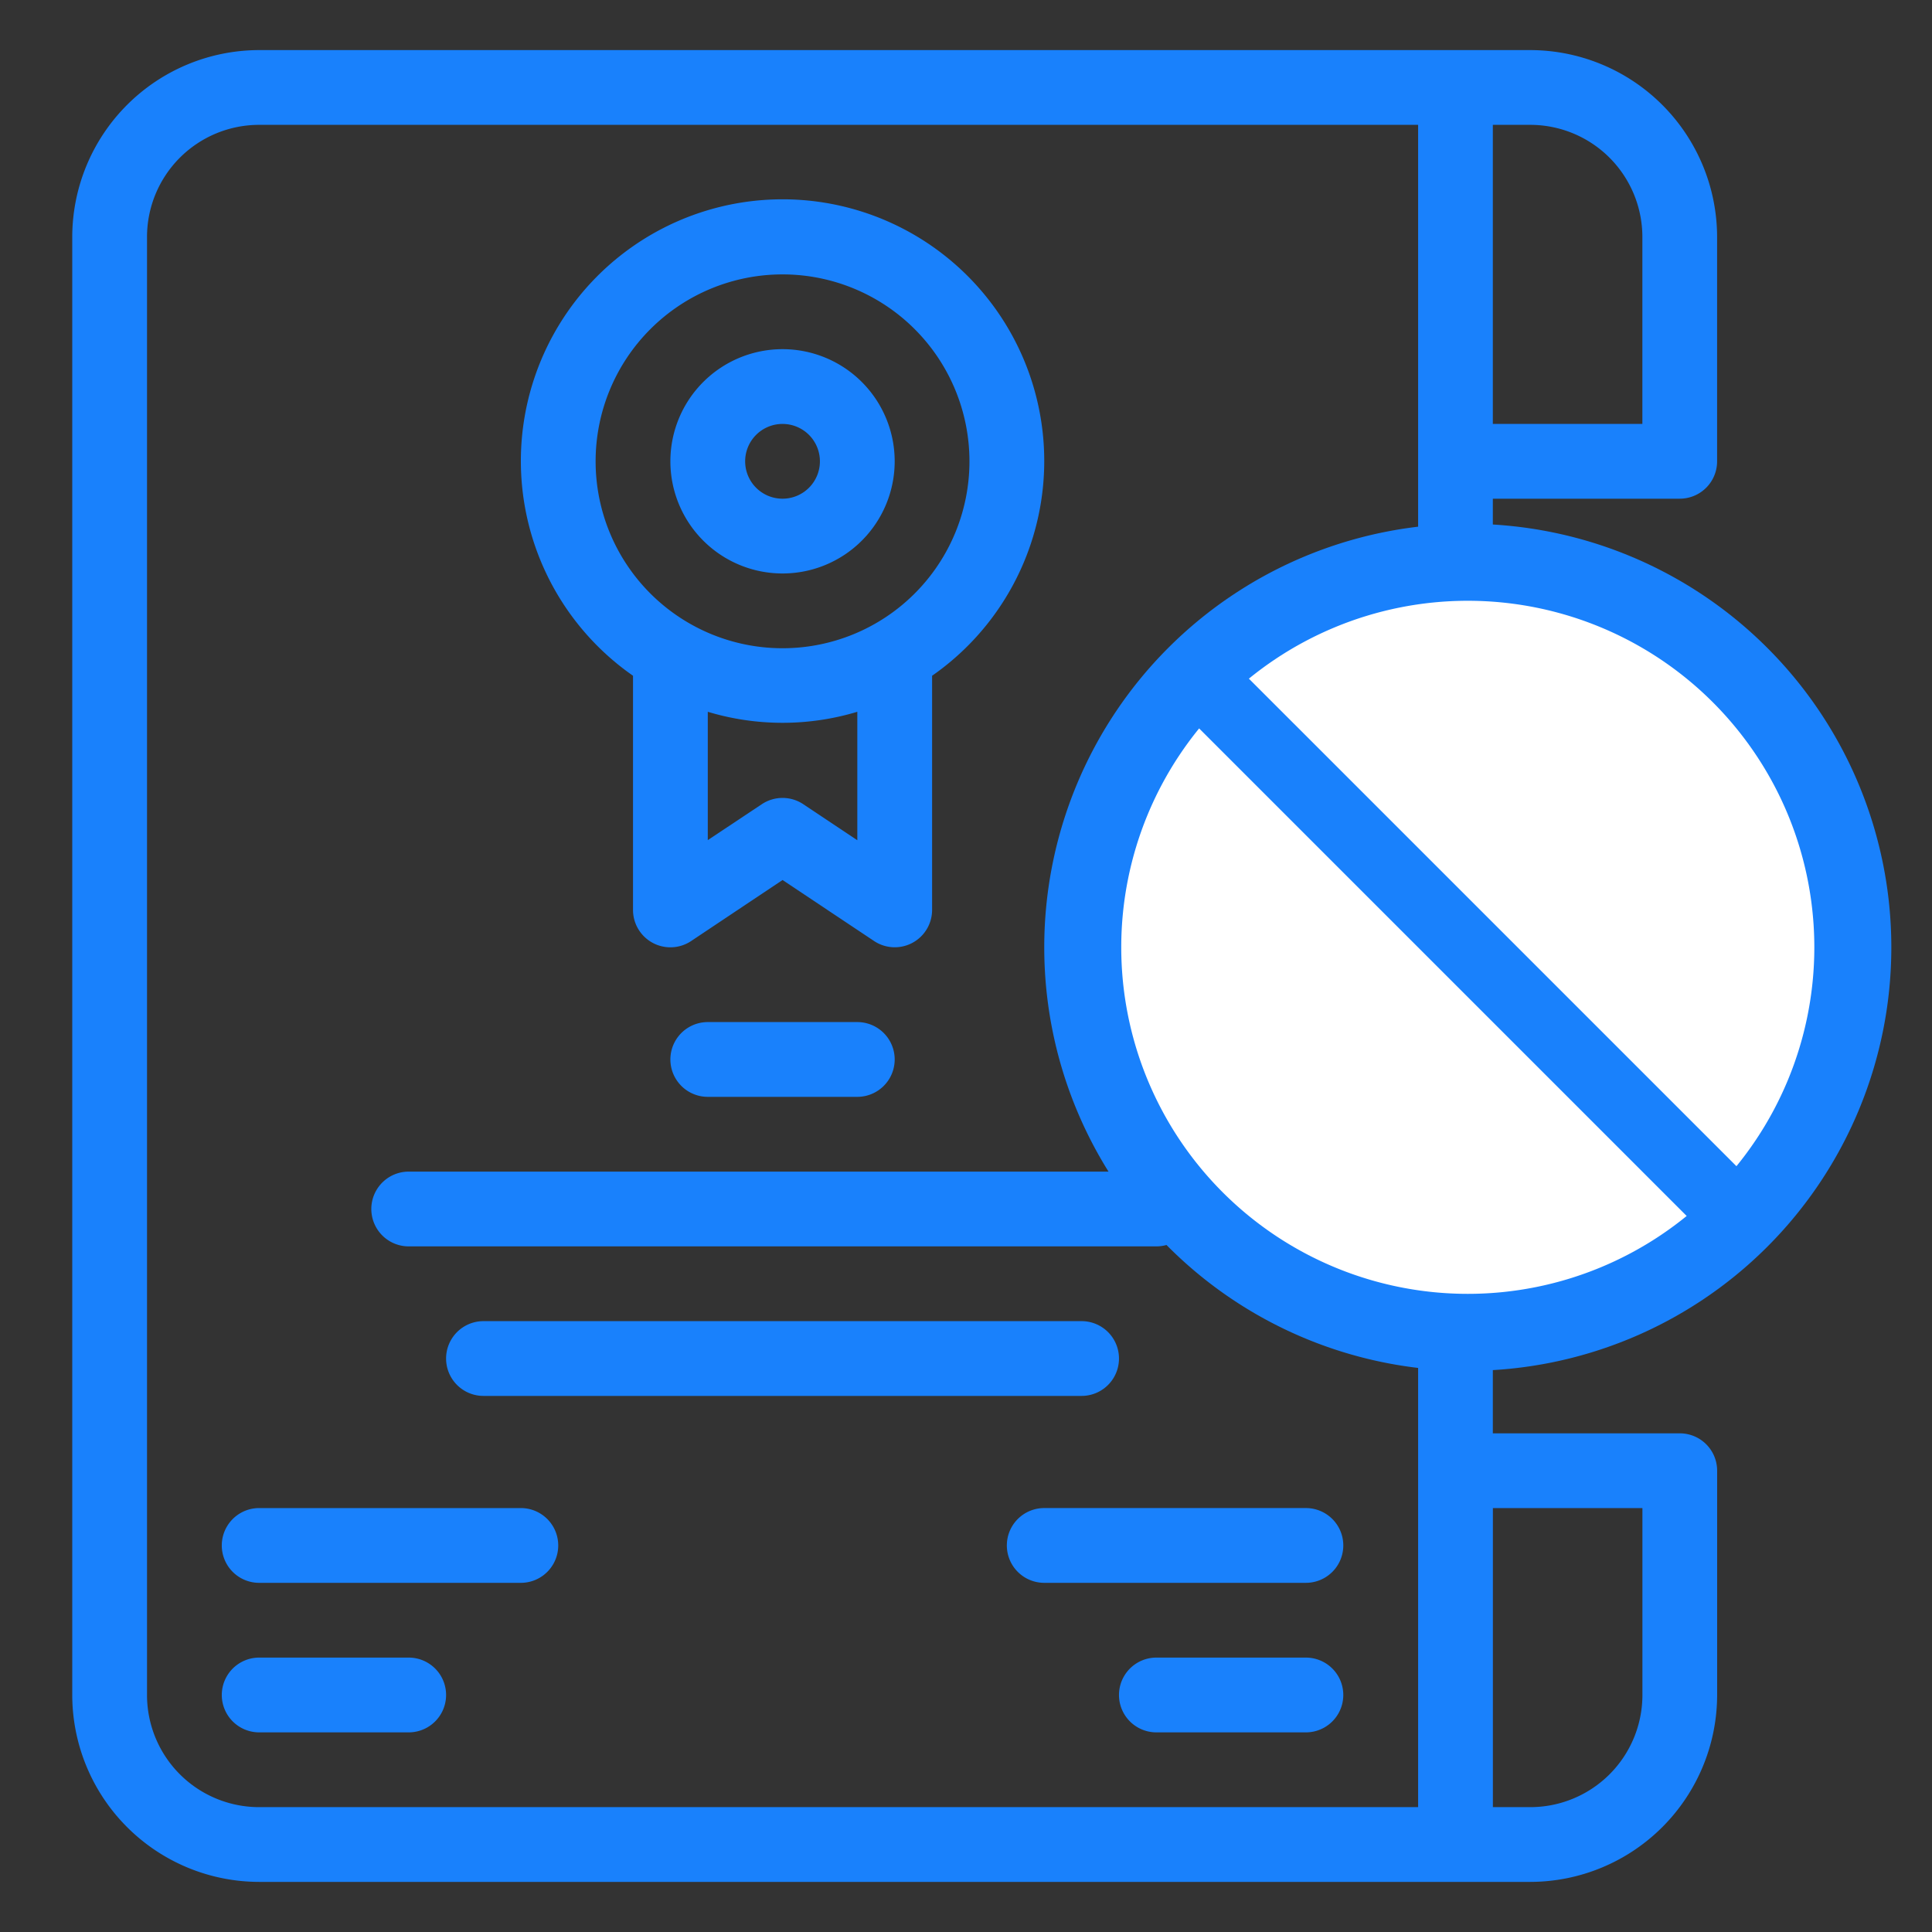<svg xmlns="http://www.w3.org/2000/svg" width="207" height="207">
    <rect width="100%" height="100%" fill="#333333" stroke="none"/>
    <defs>
        <clipPath id="clip-path">
            <rect id="Rectangle_450" data-name="Rectangle 450" class="cls-1" width="207" height="207" rx="24" transform="translate(1462 1345)"/>
        </clipPath>
        <style>
            .cls-1{fill:#1981fc}
        </style>
    </defs>
    <g id="Mask_Group_8" data-name="Mask Group 8" transform="translate(-1462 -1345)" style="clip-path:url(#clip-path)">
        <g id="document" transform="translate(1469.741 1350.367)">
            <path id="Path_1880" data-name="Path 1880" class="cls-1" d="M129.257 215.976a4.005 4.005 0 1 0 0-8.011H65.172a4.005 4.005 0 1 0 0 8.011zm0 0" transform="translate(-21.112 -71.781)"/>
            <path id="Path_1870" data-name="Path 1870" class="cls-1" d="M172.234 48.064a4 4 0 0 0 4-4V20.027A20.05 20.05 0 0 0 156.212 0H20.028A20.05 20.05 0 0 0 0 20.027v156.21a20.05 20.05 0 0 0 20.028 20.028h136.184a20.05 20.05 0 0 0 20.026-20.028v-24.032a4 4 0 0 0-4-4h-20.032V48.064zM152.206 8.01h4.006a12.016 12.016 0 0 1 12.015 12.017v20.026h-16.021zM144.2 188.255H20.028a12.016 12.016 0 0 1-12.017-12.017V20.027A12.016 12.016 0 0 1 20.028 8.01H144.2zm24.032-32.043v20.026a12.016 12.016 0 0 1-12.015 12.017h-4.006v-32.043zm0 0"/>
            <path id="Path_1872" data-name="Path 1872" class="cls-1" d="M85.415 75.46v25.09a4.006 4.006 0 0 0 6.229 3.333l9.793-6.537 9.793 6.527a4 4 0 0 0 6.229-3.324V75.46a28.038 28.038 0 1 0-32.043 0zm24.032 17.624-5.788-3.861a4.008 4.008 0 0 0-4.445 0l-5.788 3.847V79.321a27.753 27.753 0 0 0 16.021 0zm-8.011-60.626a20.027 20.027 0 1 1-20.028 20.028 20.028 20.028 0 0 1 20.028-20.028zm0 0" transform="translate(-25.333 -8.425)"/>
            <path id="Path_1873" data-name="Path 1873" class="cls-1" d="M109.882 72.965A12.016 12.016 0 1 0 97.865 60.95a12.017 12.017 0 0 0 12.017 12.015zm0-16.021a4.005 4.005 0 1 1-4.006 4.006 4.006 4.006 0 0 1 4.006-4.007zm0 0" transform="translate(-33.779 -16.889)"/>
            <path id="Path_1874" data-name="Path 1874" class="cls-1" d="M101.871 159.033a4.005 4.005 0 1 0 0 8.011h16.021a4.005 4.005 0 1 0 0-8.011zm0 0" transform="translate(-33.779 -54.892)"/>
            <path id="Path_1875" data-name="Path 1875" class="cls-1" d="M56.509 238.55H28.472a4.005 4.005 0 1 0 0 8.011h28.037a4.005 4.005 0 1 0 0-8.011zm0 0" transform="translate(-8.445 -82.338)"/>
            <path id="Path_1876" data-name="Path 1876" class="cls-1" d="M44.494 263.016H28.473a4.005 4.005 0 1 0 0 8.011h16.021a4.005 4.005 0 0 0 0-8.011zm0 0" transform="translate(-8.445 -90.783)"/>
            <path id="Path_1877" data-name="Path 1877" class="cls-1" d="M152.915 242.554a4.006 4.006 0 0 0 4.006 4.006h28.037a4.005 4.005 0 1 0 0-8.011h-28.036a4.005 4.005 0 0 0-4.007 4.005zm0 0" transform="translate(-52.78 -82.338)"/>
            <path id="Path_1878" data-name="Path 1878" class="cls-1" d="M191.293 263.016h-16.022a4.005 4.005 0 0 0 0 8.011h16.021a4.005 4.005 0 1 0 0-8.011zm0 0" transform="translate(-59.115 -90.783)"/>
            <path id="Path_1879" data-name="Path 1879" class="cls-1" d="M52.939 191.51h80.107a4.005 4.005 0 1 0 0-8.011H52.939a4.005 4.005 0 1 0 0 8.011zm0 0" transform="translate(-16.89 -63.336)"/>
            <g id="Group_468" data-name="Group 468" transform="translate(104.143 50.752)">
                <g id="Rectangle_451" data-name="Rectangle 451" transform="translate(2.806 2.65)" style="fill:#fff;stroke:#707070">
                    <rect width="85.784" height="85.784" rx="42.892" style="stroke:none"/>
                    <rect x=".5" y=".5" width="84.784" height="84.784" rx="42.392" style="fill:none"/>
                </g>
                <path id="Path_1884" data-name="Path 1884" class="cls-1" d="M3.771 7.54h75.4a3.77 3.77 0 1 0 0-7.54h-75.4a3.77 3.77 0 1 0 0 7.54zm0 0" transform="rotate(45 -6.803 29.293)"/>
                <path id="Path_1883" data-name="Path 1883" d="M244.836 207.707a37.129 37.129 0 1 0 37.129 37.129 37.128 37.128 0 0 0-37.129-37.129zm-45.379 37.129a45.379 45.379 0 1 1 45.379 45.379 45.379 45.379 0 0 1-45.379-45.379z" transform="translate(-199.457 -199.457)" style="fill-rule:evenodd;fill:#1981fc"/>
            </g>
        </g>
    </g>
</svg>
